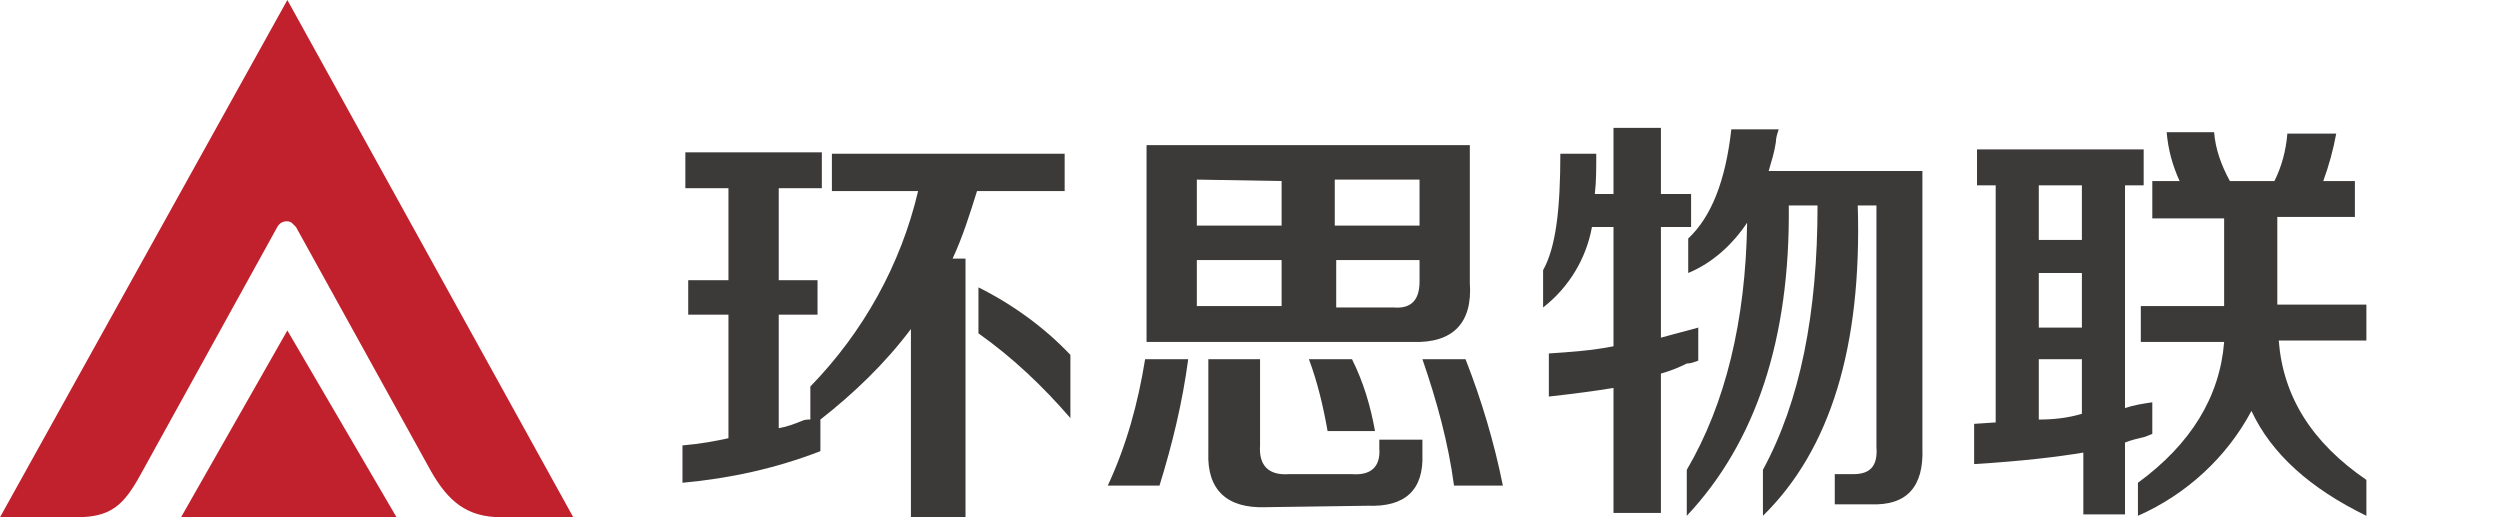 <?xml version="1.0" encoding="utf-8"?>
<!-- Generator: Adobe Illustrator 24.2.0, SVG Export Plug-In . SVG Version: 6.00 Build 0)  -->
<svg version="1.1" id="图层_1" xmlns="http://www.w3.org/2000/svg" xmlns:xlink="http://www.w3.org/1999/xlink" x="0px" y="0px"
	 viewBox="0 0 174 36" style="enable-background:new 0 0 174 36;" xml:space="preserve">
<style type="text/css">
	.st0{fill:#C1212D;}
	.st1{fill:#3C3939;}
</style>
<path class="st0" d="M12.6,36h15L20,23L12.6,36z M20,0L0,36h5.3c2.4,0,3.3-0.8,4.5-3l9.5-17.2c0.2-0.4,0.7-0.5,1-0.3
	c0.1,0.1,0.2,0.2,0.3,0.3l9.4,17c1.2,2.1,2.5,3.2,4.9,3.2h5L20,0z"/>
<path class="st1" d="M57.9,13.3v-2.6h16.2v2.6H68c-0.5,1.6-1,3.2-1.7,4.7h0.9v18h-3.8V22.9c-1.8,2.4-4,4.5-6.3,6.3v2.2
	c-3.1,1.2-6.3,1.9-9.6,2.2V31c1.2-0.1,2.3-0.3,3.2-0.5v-8.6h-2.8v-2.4h2.8v-6.4h-3v-2.5h9.5v2.5h-3v6.4h2.7v2.4h-2.7v7.9
	c0.6-0.1,1.1-0.3,1.6-0.5c0.2-0.1,0.4-0.1,0.6-0.1v-2.3c3.7-3.8,6.3-8.5,7.5-13.6H57.9z M74.5,29.1c-1.9-2.2-4-4.2-6.4-5.9V20
	c2.4,1.2,4.6,2.8,6.4,4.7V29.1z"/>
<path class="st1" d="M77.1,33.8c1.3-2.8,2.1-5.7,2.6-8.8h3c-0.4,3-1.1,5.9-2,8.8L77.1,33.8z M79.8,23.8V10.1h22.5v9.6
	c0.2,2.8-1.2,4.2-4,4.1L79.8,23.8z M83.3,12.5v3.2h5.9v-3.1L83.3,12.5z M83.3,21.3h5.9v-3.2h-5.9V21.3z M88.1,35.3
	c-2.7,0.1-4.1-1.2-4-3.8V25h3.6v6c-0.1,1.4,0.6,2.1,2,2h4.4c1.3,0.1,2-0.5,1.9-1.8v-0.6H99v1c0.1,2.5-1.2,3.7-3.8,3.6L88.1,35.3z
	 M92.4,30c-0.3-1.7-0.7-3.4-1.3-5h3c0.8,1.6,1.3,3.3,1.6,5H92.4z M98.8,12.5h-5.9v3.2h5.9V12.5z M97,21.4c1.2,0.1,1.8-0.5,1.8-1.8
	v-1.5h-5.8v3.3H97z M101.2,33.8c-0.4-3-1.2-5.9-2.2-8.8h3c1.1,2.8,2,5.8,2.6,8.8L101.2,33.8z"/>
<path class="st1" d="M107.4,21.4v-2.6c0.9-1.6,1.2-4.3,1.2-8.1h2.5c0,1,0,2-0.1,2.8h1.3V8.9h3.3v4.6h2.1v2.3h-2.1v7.7l2.6-0.7v2.3
	c-0.3,0.1-0.5,0.2-0.8,0.2c-0.6,0.3-1.1,0.5-1.8,0.7v9.7h-3.3V27c-1.2,0.2-2.7,0.4-4.5,0.6v-3c1.5-0.1,3-0.2,4.5-0.5v-8.3h-1.5
	C110.4,18,109.2,20,107.4,21.4z M117.4,35.9v-3.2c2.7-4.6,4.1-10.4,4.2-17.2c-1,1.5-2.4,2.8-4.1,3.5v-2.4c1.6-1.5,2.6-4,3-7.6h3.3
	c-0.1,0.3-0.2,0.6-0.2,0.9c-0.1,0.7-0.3,1.3-0.5,2h10.7v19.3c0.1,2.7-1.1,4-3.6,3.9h-2.5v-2.1h1.3c1.2,0,1.7-0.6,1.6-1.9V14.3h-1.3
	c0.3,9.8-1.9,17-6.6,21.6v-3.2c2.6-4.8,3.8-10.9,3.8-18.4h-2C124.6,23.6,122.2,30.8,117.4,35.9L117.4,35.9z"/>
<path class="st1" d="M137.6,12.9v-2.5h11.6v2.5h-1.3v15.5c0.6-0.2,1.2-0.3,1.9-0.4v2.2l-0.5,0.2c-0.4,0.1-0.9,0.2-1.4,0.4v5H145
	v-4.3c-1.8,0.3-4.3,0.6-7.6,0.8v-2.8l1.5-0.1V12.9H137.6z M141.9,12.9v3.8h3v-3.8H141.9z M141.9,19v3.8h3V19L141.9,19z M141.9,29.2
	c1,0,2-0.1,3-0.4v-3.8h-3V29.2z M149.8,15.1v-2.5h1.9c-0.5-1.1-0.8-2.2-0.9-3.4h3.3c0.1,1.2,0.5,2.3,1.1,3.4h3.1
	c0.5-1,0.8-2.1,0.9-3.3h3.4c-0.2,1.1-0.5,2.2-0.9,3.3h2.2v2.5h-5.4v6.1h6.2v2.5h-6.1c0.3,3.9,2.3,7.1,6.1,9.7v2.5
	c-3.9-1.9-6.6-4.3-8-7.3c-1.7,3.2-4.5,5.8-7.9,7.3v-2.3c3.7-2.7,5.7-6,6-9.8H149v-2.5h5.8v-6.1H149.8z"/>
</svg>
